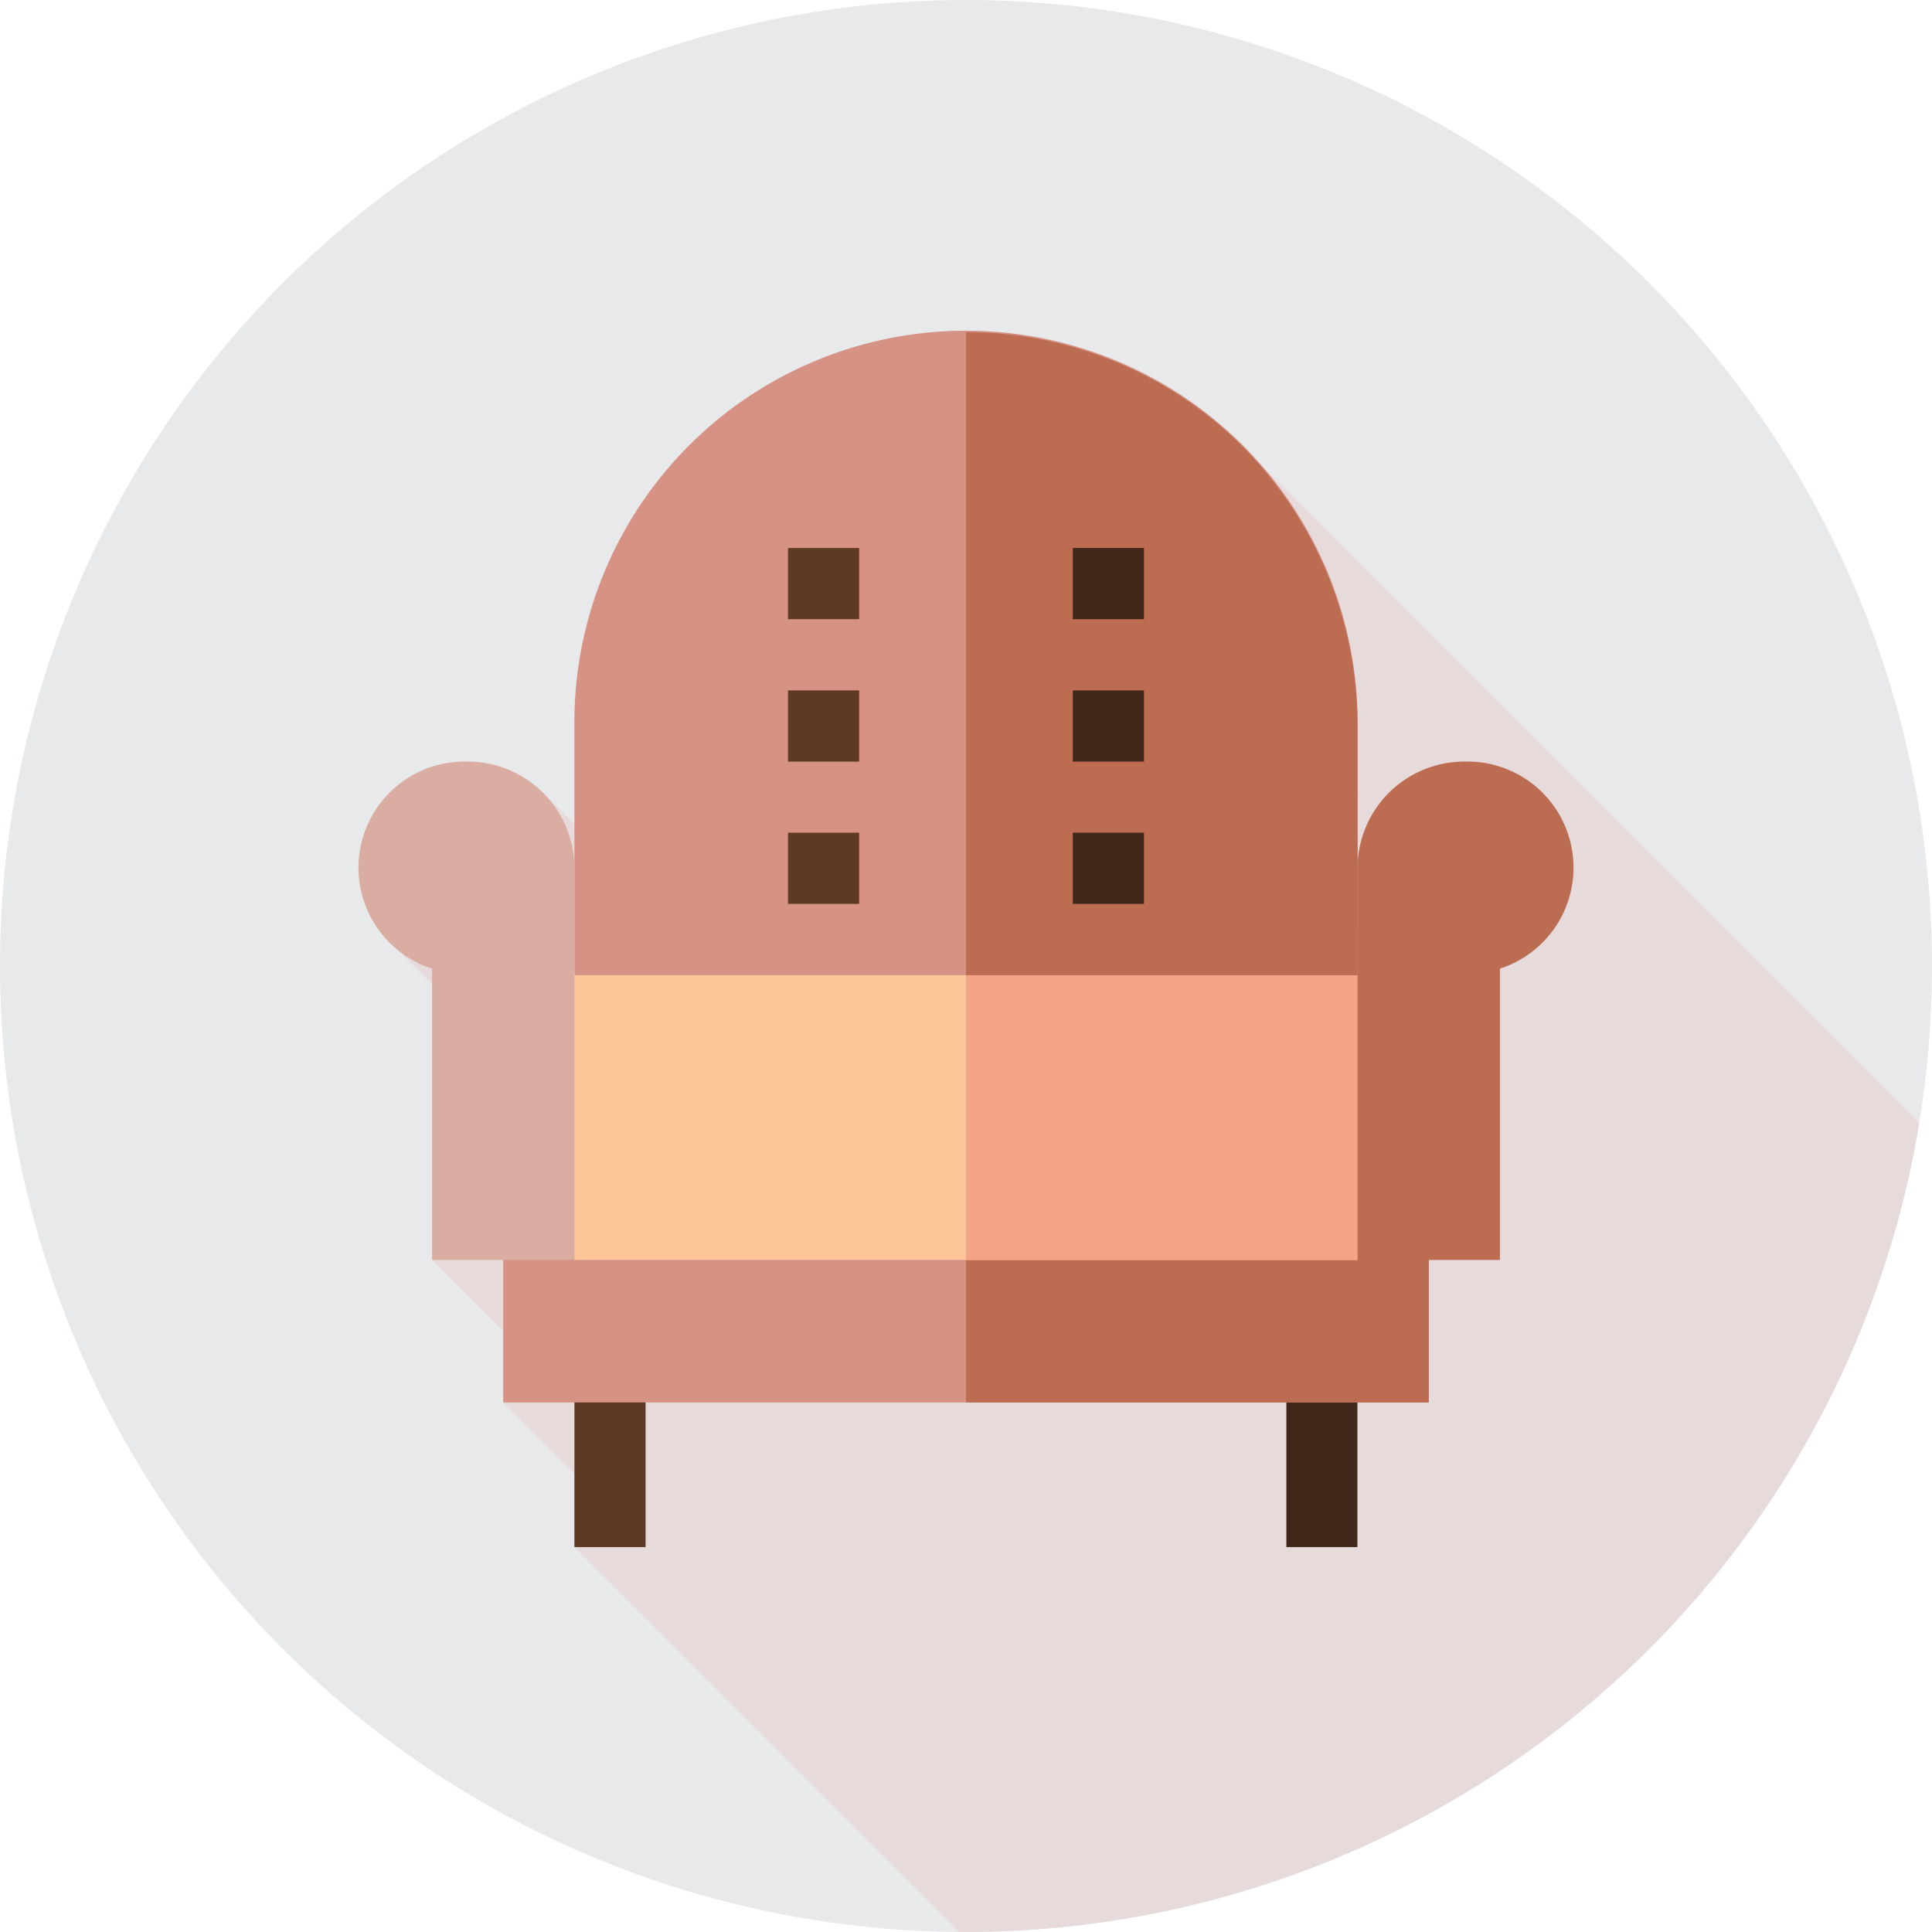 <svg xmlns="http://www.w3.org/2000/svg" width="55.886" height="55.886" viewBox="0 0 55.886 55.886">
  <g id="Group_727" data-name="Group 727" transform="translate(-2.5 -2.5)">
    <path id="Path_1146" data-name="Path 1146" d="M58.386,30.443A27.943,27.943,0,1,1,30.443,2.5,27.943,27.943,0,0,1,58.386,30.443Z" transform="translate(0 0)" fill="#e7e9eb"/>
    <path id="Path_1147" data-name="Path 1147" d="M76.071,55.875,56.683,36.487,50.9,42.271l-.141-.141-9.342,9.342-5.164-5.164L31.878,50.68l5.164,5.164-3.989,3.989,3.089,3.089-1.031,1.031,3.123,3.123L37.171,68.14,48.3,79.271l.2,0A27.949,27.949,0,0,0,76.071,55.875Z" transform="translate(-18.055 -20.888)" fill="#e7dadb"/>
    <path id="Path_1148" data-name="Path 1148" d="M99.045,105.077H101.1v5.217H99.045Z" transform="translate(-59.335 -63.042)" fill="#412719"/>
    <path id="Path_1149" data-name="Path 1149" d="M45.612,105.077h2.059v5.217H45.612Z" transform="translate(-26.496 -63.042)" fill="#5d3a23"/>
    <path id="Path_1150" data-name="Path 1150" d="M40.269,91.719H67.041V97.9H40.269Z" transform="translate(-23.212 -54.832)" fill="#d69385"/>
    <path id="Path_1151" data-name="Path 1151" d="M75,91.719H88.386V97.9H75Z" transform="translate(-44.557 -54.832)" fill="#bc6c51"/>
    <path id="Path_1152" data-name="Path 1152" d="M67.041,76.524l-2.059,4.119H42.328l-2.059-4.551,2.059-3.686,11.327-2.059,11.327,2.059Z" transform="translate(-23.212 -41.697)" fill="#fcc698"/>
    <path id="Path_1153" data-name="Path 1153" d="M88.386,76.524l-2.059,4.119H75v-10.3l11.327,2.059Z" transform="translate(-44.557 -41.697)" fill="#f4a487"/>
    <path id="Path_1154" data-name="Path 1154" d="M68.265,38.817v7.208H45.612V38.817a11.327,11.327,0,1,1,22.653,0Z" transform="translate(-26.496 -15.317)" fill="#d69385"/>
    <path id="Path_1155" data-name="Path 1155" d="M86.327,46.025H75v-18.6a11.318,11.318,0,0,1,8.011,3.315,11.479,11.479,0,0,1,3.315,8.08Z" transform="translate(-44.557 -15.317)" fill="#bc6c51"/>
    <path id="Path_1156" data-name="Path 1156" d="M61.642,43.63H63.7v2.059H61.642Z" transform="translate(-36.348 -25.278)" fill="#5d3a23"/>
    <path id="Path_1157" data-name="Path 1157" d="M83.015,43.63h2.059v2.059H83.015Z" transform="translate(-49.483 -25.278)" fill="#412719"/>
    <path id="Path_1158" data-name="Path 1158" d="M61.642,54.316H63.7v2.059H61.642Z" transform="translate(-36.348 -31.845)" fill="#5d3a23"/>
    <path id="Path_1159" data-name="Path 1159" d="M83.015,54.316h2.059v2.059H83.015Z" transform="translate(-49.483 -31.845)" fill="#412719"/>
    <path id="Path_1160" data-name="Path 1160" d="M61.642,65H63.7v2.059H61.642Z" transform="translate(-36.348 -38.413)" fill="#5d3a23"/>
    <path id="Path_1161" data-name="Path 1161" d="M83.015,65h2.059v2.059H83.015Z" transform="translate(-49.483 -38.413)" fill="#412719"/>
    <path id="Path_1162" data-name="Path 1162" d="M35.651,74.075V62.748a3.089,3.089,0,0,0-3.089-3.089,3.069,3.069,0,0,0-1.029,5.989v8.426Z" transform="translate(-16.535 -35.129)" fill="#daada2"/>
    <path id="Path_1163" data-name="Path 1163" d="M107.477,59.659a3.089,3.089,0,0,0-3.089,3.089V74.075h4.119V65.648a3.069,3.069,0,0,0-1.029-5.989Z" transform="translate(-62.619 -35.129)" fill="#bc6c51"/>
  </g>
</svg>
